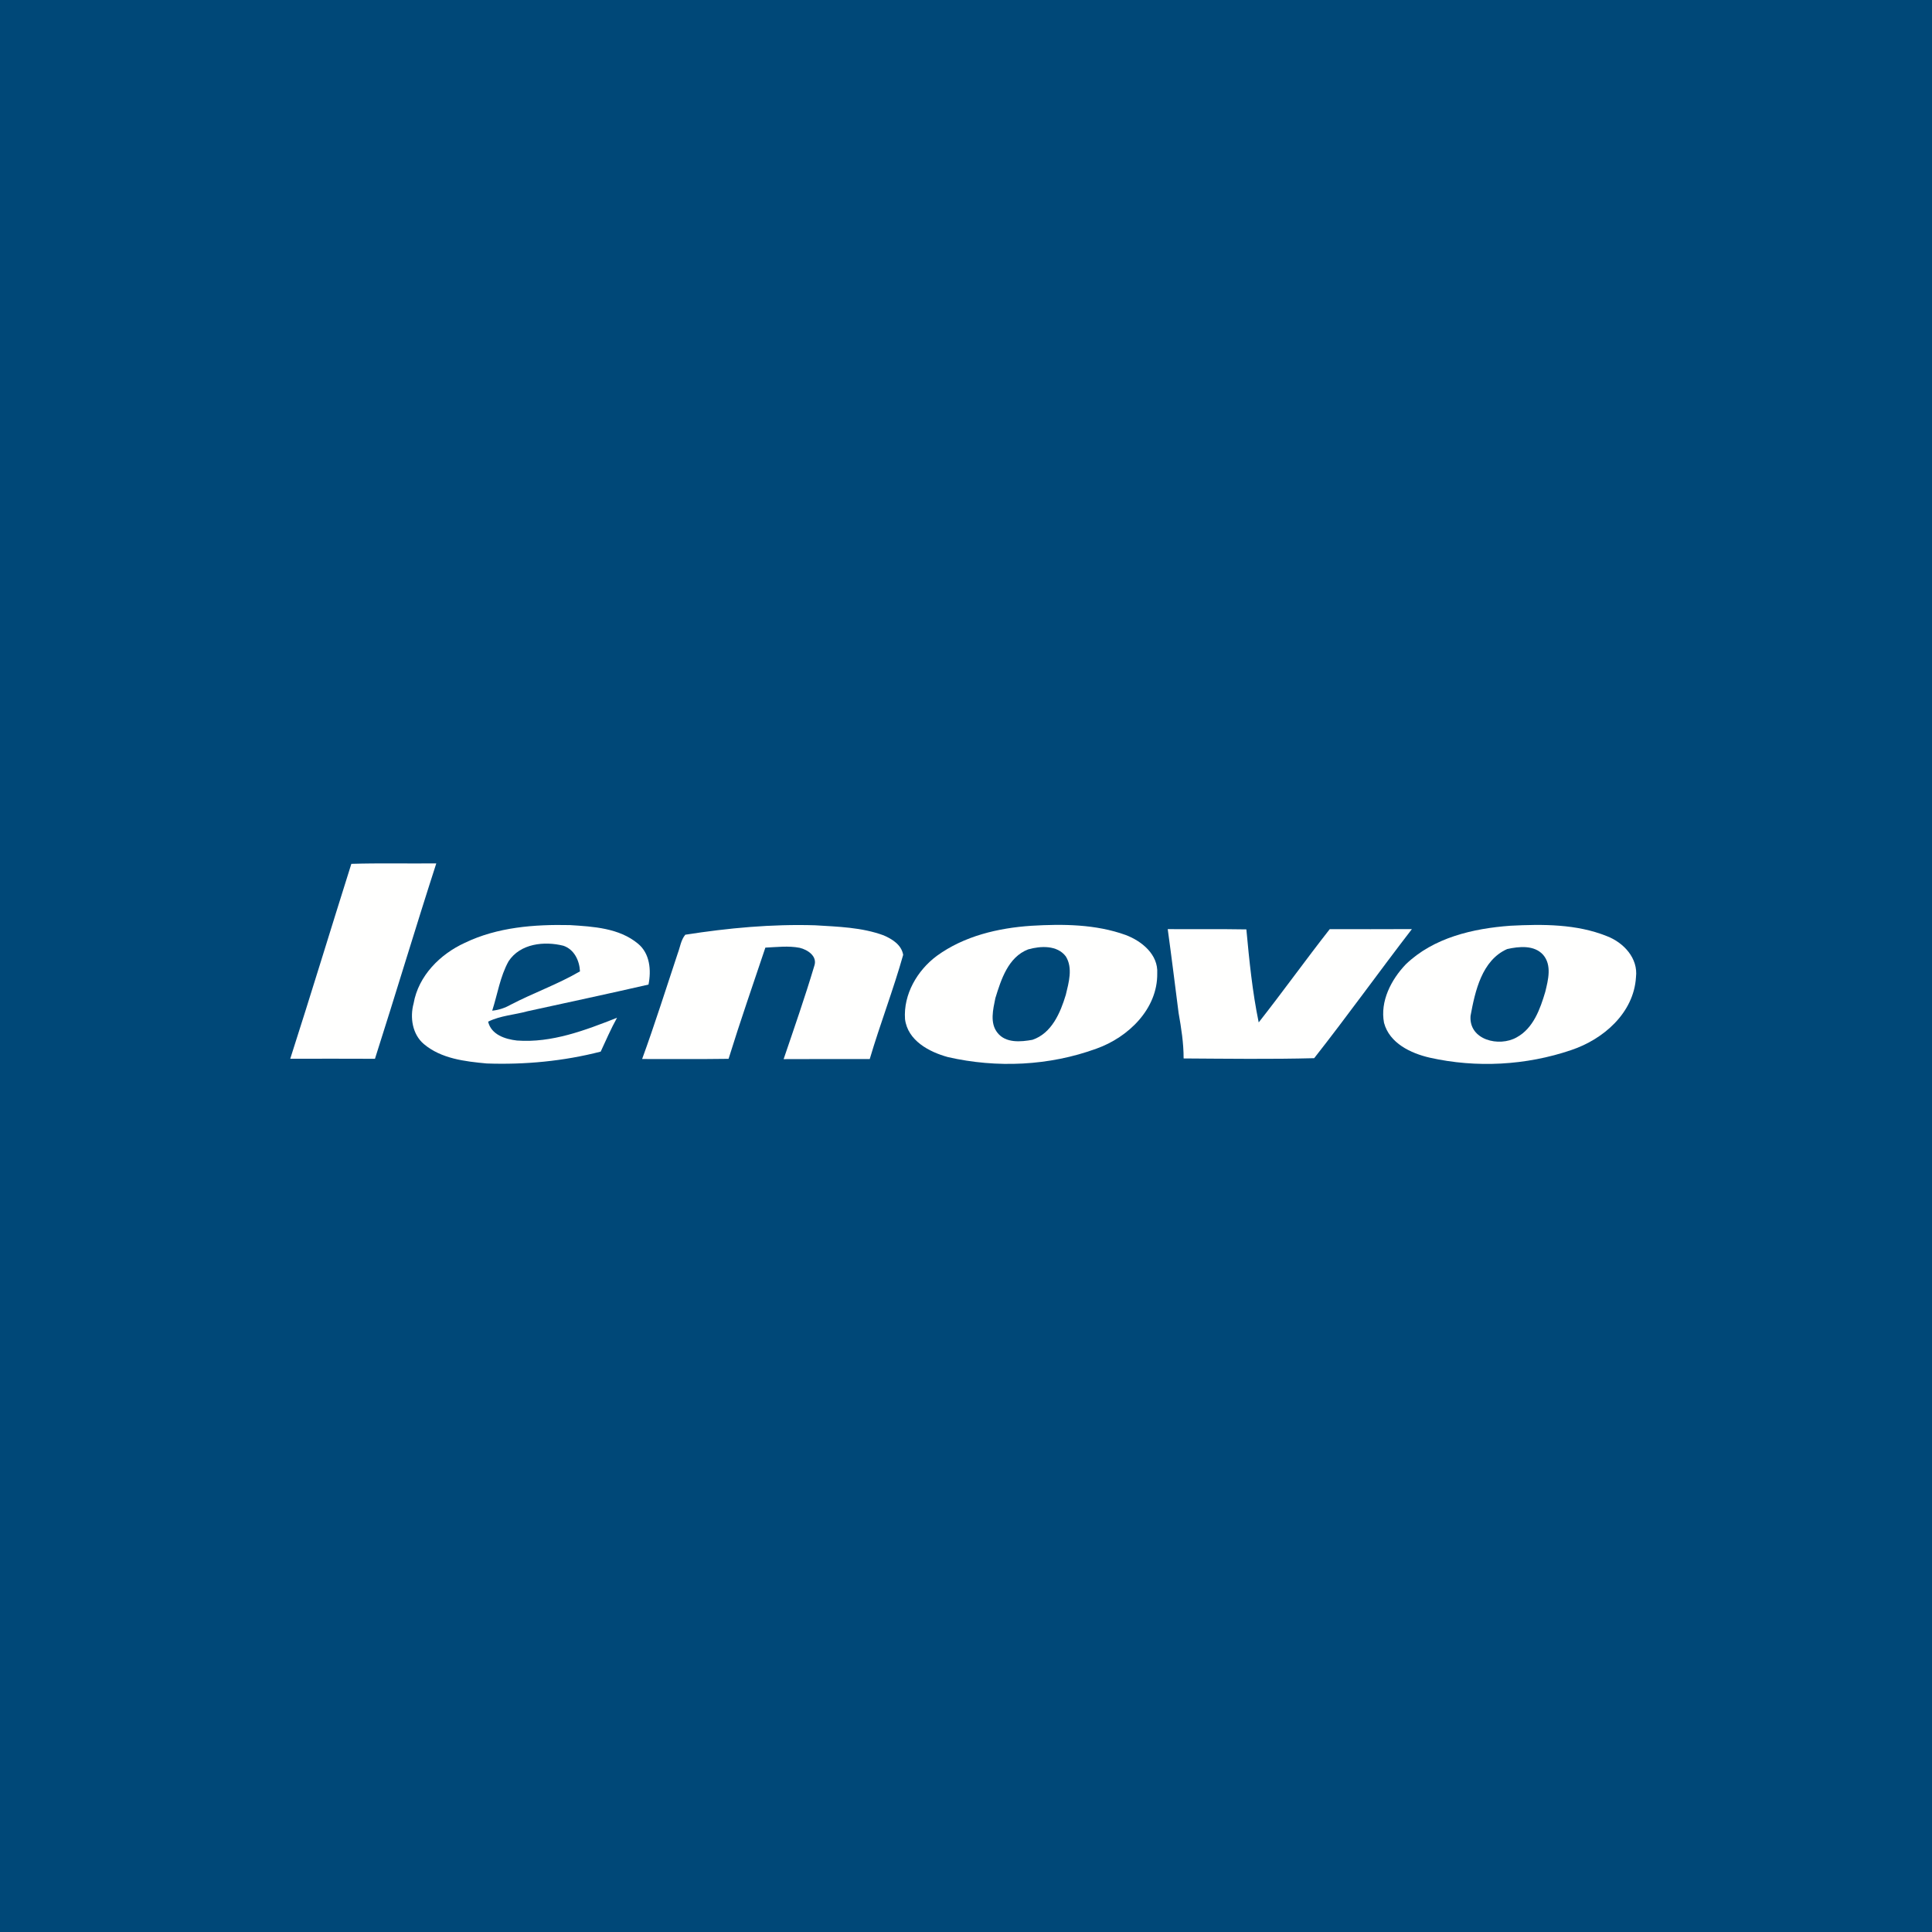 <?xml version="1.0" encoding="UTF-8" ?>
<!DOCTYPE svg PUBLIC "-//W3C//DTD SVG 1.1//EN" "http://www.w3.org/Graphics/SVG/1.1/DTD/svg11.dtd">
<svg width="512pt" height="512pt" viewBox="0 0 512 512" version="1.1" xmlns="http://www.w3.org/2000/svg">
<path fill="#004878" opacity="1.00" d=" M 0.00 0.00 L 512.00 0.00 L 512.00 512.00 L 0.00 512.00 L 0.00 0.00 Z" />
<path fill="#fffffe" opacity="1.00" d=" M 93.11 228.93 C 100.61 228.70 108.12 228.89 115.62 228.81 C 110.06 246.02 104.88 263.36 99.37 280.59 C 91.88 280.54 84.40 280.58 76.92 280.58 C 82.44 263.40 87.68 246.13 93.11 228.93 Z" />
<path fill="#fffffe" opacity="1.00" d=" M 123.21 249.85 C 131.83 245.70 141.62 244.95 151.05 245.16 C 157.22 245.55 164.05 245.93 169.03 250.05 C 172.25 252.65 172.62 257.13 171.86 260.92 C 161.20 263.37 150.51 265.64 139.84 267.98 C 136.36 268.95 132.63 269.13 129.36 270.75 C 130.17 274.20 133.88 275.40 137.00 275.75 C 146.22 276.44 155.09 273.03 163.52 269.72 C 161.90 272.62 160.60 275.68 159.19 278.69 C 149.36 281.22 139.12 282.19 128.98 281.83 C 123.20 281.29 116.94 280.57 112.33 276.69 C 109.27 274.10 108.60 269.64 109.61 265.92 C 110.89 258.59 116.63 252.85 123.21 249.85 Z" />
<path fill="#fffffe" opacity="1.00" d=" M 181.61 247.71 C 192.98 245.93 204.49 244.86 216.00 245.21 C 222.10 245.59 228.35 245.74 234.15 247.87 C 236.43 248.85 238.91 250.38 239.35 253.05 C 236.73 262.35 233.23 271.39 230.49 280.66 C 222.89 280.66 215.28 280.64 207.67 280.68 C 210.46 272.47 213.32 264.27 215.80 255.97 C 216.69 253.41 214.04 251.69 211.93 251.18 C 208.92 250.60 205.86 250.99 202.83 251.13 C 199.55 260.94 196.14 270.71 193.08 280.60 C 185.44 280.71 177.80 280.64 170.17 280.65 C 173.55 271.39 176.50 261.99 179.61 252.65 C 180.24 251.00 180.45 249.10 181.61 247.71 Z" />
<path fill="#fffffe" opacity="1.00" d=" M 273.32 245.34 C 281.68 244.84 290.34 244.91 298.31 247.78 C 302.58 249.39 306.98 252.95 306.68 257.98 C 306.79 267.41 298.98 274.90 290.60 277.89 C 278.09 282.47 264.17 283.10 251.21 280.14 C 246.23 278.78 240.55 275.77 239.84 270.09 C 239.38 263.52 243.08 257.17 248.26 253.32 C 255.50 248.05 264.51 245.93 273.32 245.34 Z" />
<path fill="#fffffe" opacity="1.00" d=" M 400.29 245.33 C 408.85 244.89 417.80 244.85 425.87 248.10 C 430.28 249.80 434.17 253.94 433.55 258.98 C 432.97 268.46 424.89 275.44 416.39 278.28 C 404.43 282.35 391.26 283.06 378.93 280.30 C 373.89 279.15 368.22 276.47 366.78 271.05 C 365.70 265.35 368.68 259.60 372.54 255.57 C 379.89 248.47 390.39 246.05 400.29 245.33 Z" />
<path fill="#fffffe" opacity="1.00" d=" M 309.46 246.23 C 316.40 246.27 323.35 246.18 330.30 246.30 C 331.07 254.54 331.89 262.84 333.57 270.95 C 339.97 262.81 346.00 254.39 352.39 246.24 C 359.65 246.23 366.91 246.27 374.17 246.22 C 365.44 257.55 357.10 269.20 348.27 280.43 C 336.75 280.73 325.20 280.57 313.67 280.50 C 313.68 276.43 313.04 272.42 312.34 268.44 C 311.39 261.03 310.48 253.62 309.46 246.23 Z" />
<path fill="#004878" opacity="1.00" d=" M 134.77 254.76 C 137.86 250.03 144.25 249.36 149.30 250.63 C 152.17 251.60 153.57 254.56 153.70 257.42 C 147.82 260.85 141.36 263.12 135.33 266.26 C 133.82 267.12 132.18 267.67 130.44 267.84 C 131.85 263.48 132.53 258.80 134.77 254.76 Z" />
<path fill="#004878" opacity="1.00" d=" M 272.46 251.60 C 275.74 250.67 280.17 250.42 282.46 253.47 C 284.36 256.54 283.23 260.38 282.45 263.64 C 281.02 268.39 278.71 273.84 273.61 275.56 C 270.51 276.12 266.54 276.48 264.35 273.71 C 262.26 271.11 263.18 267.49 263.78 264.52 C 265.30 259.58 267.18 253.64 272.46 251.60 Z" />
<path fill="#004878" opacity="1.00" d=" M 399.41 251.51 C 402.53 250.81 406.58 250.39 408.95 253.04 C 411.31 255.79 410.28 259.70 409.51 262.86 C 408.16 267.40 406.35 272.51 401.93 274.91 C 397.31 277.55 389.22 275.63 389.71 269.21 C 390.91 262.68 392.70 254.49 399.41 251.51 Z" />
</svg>
